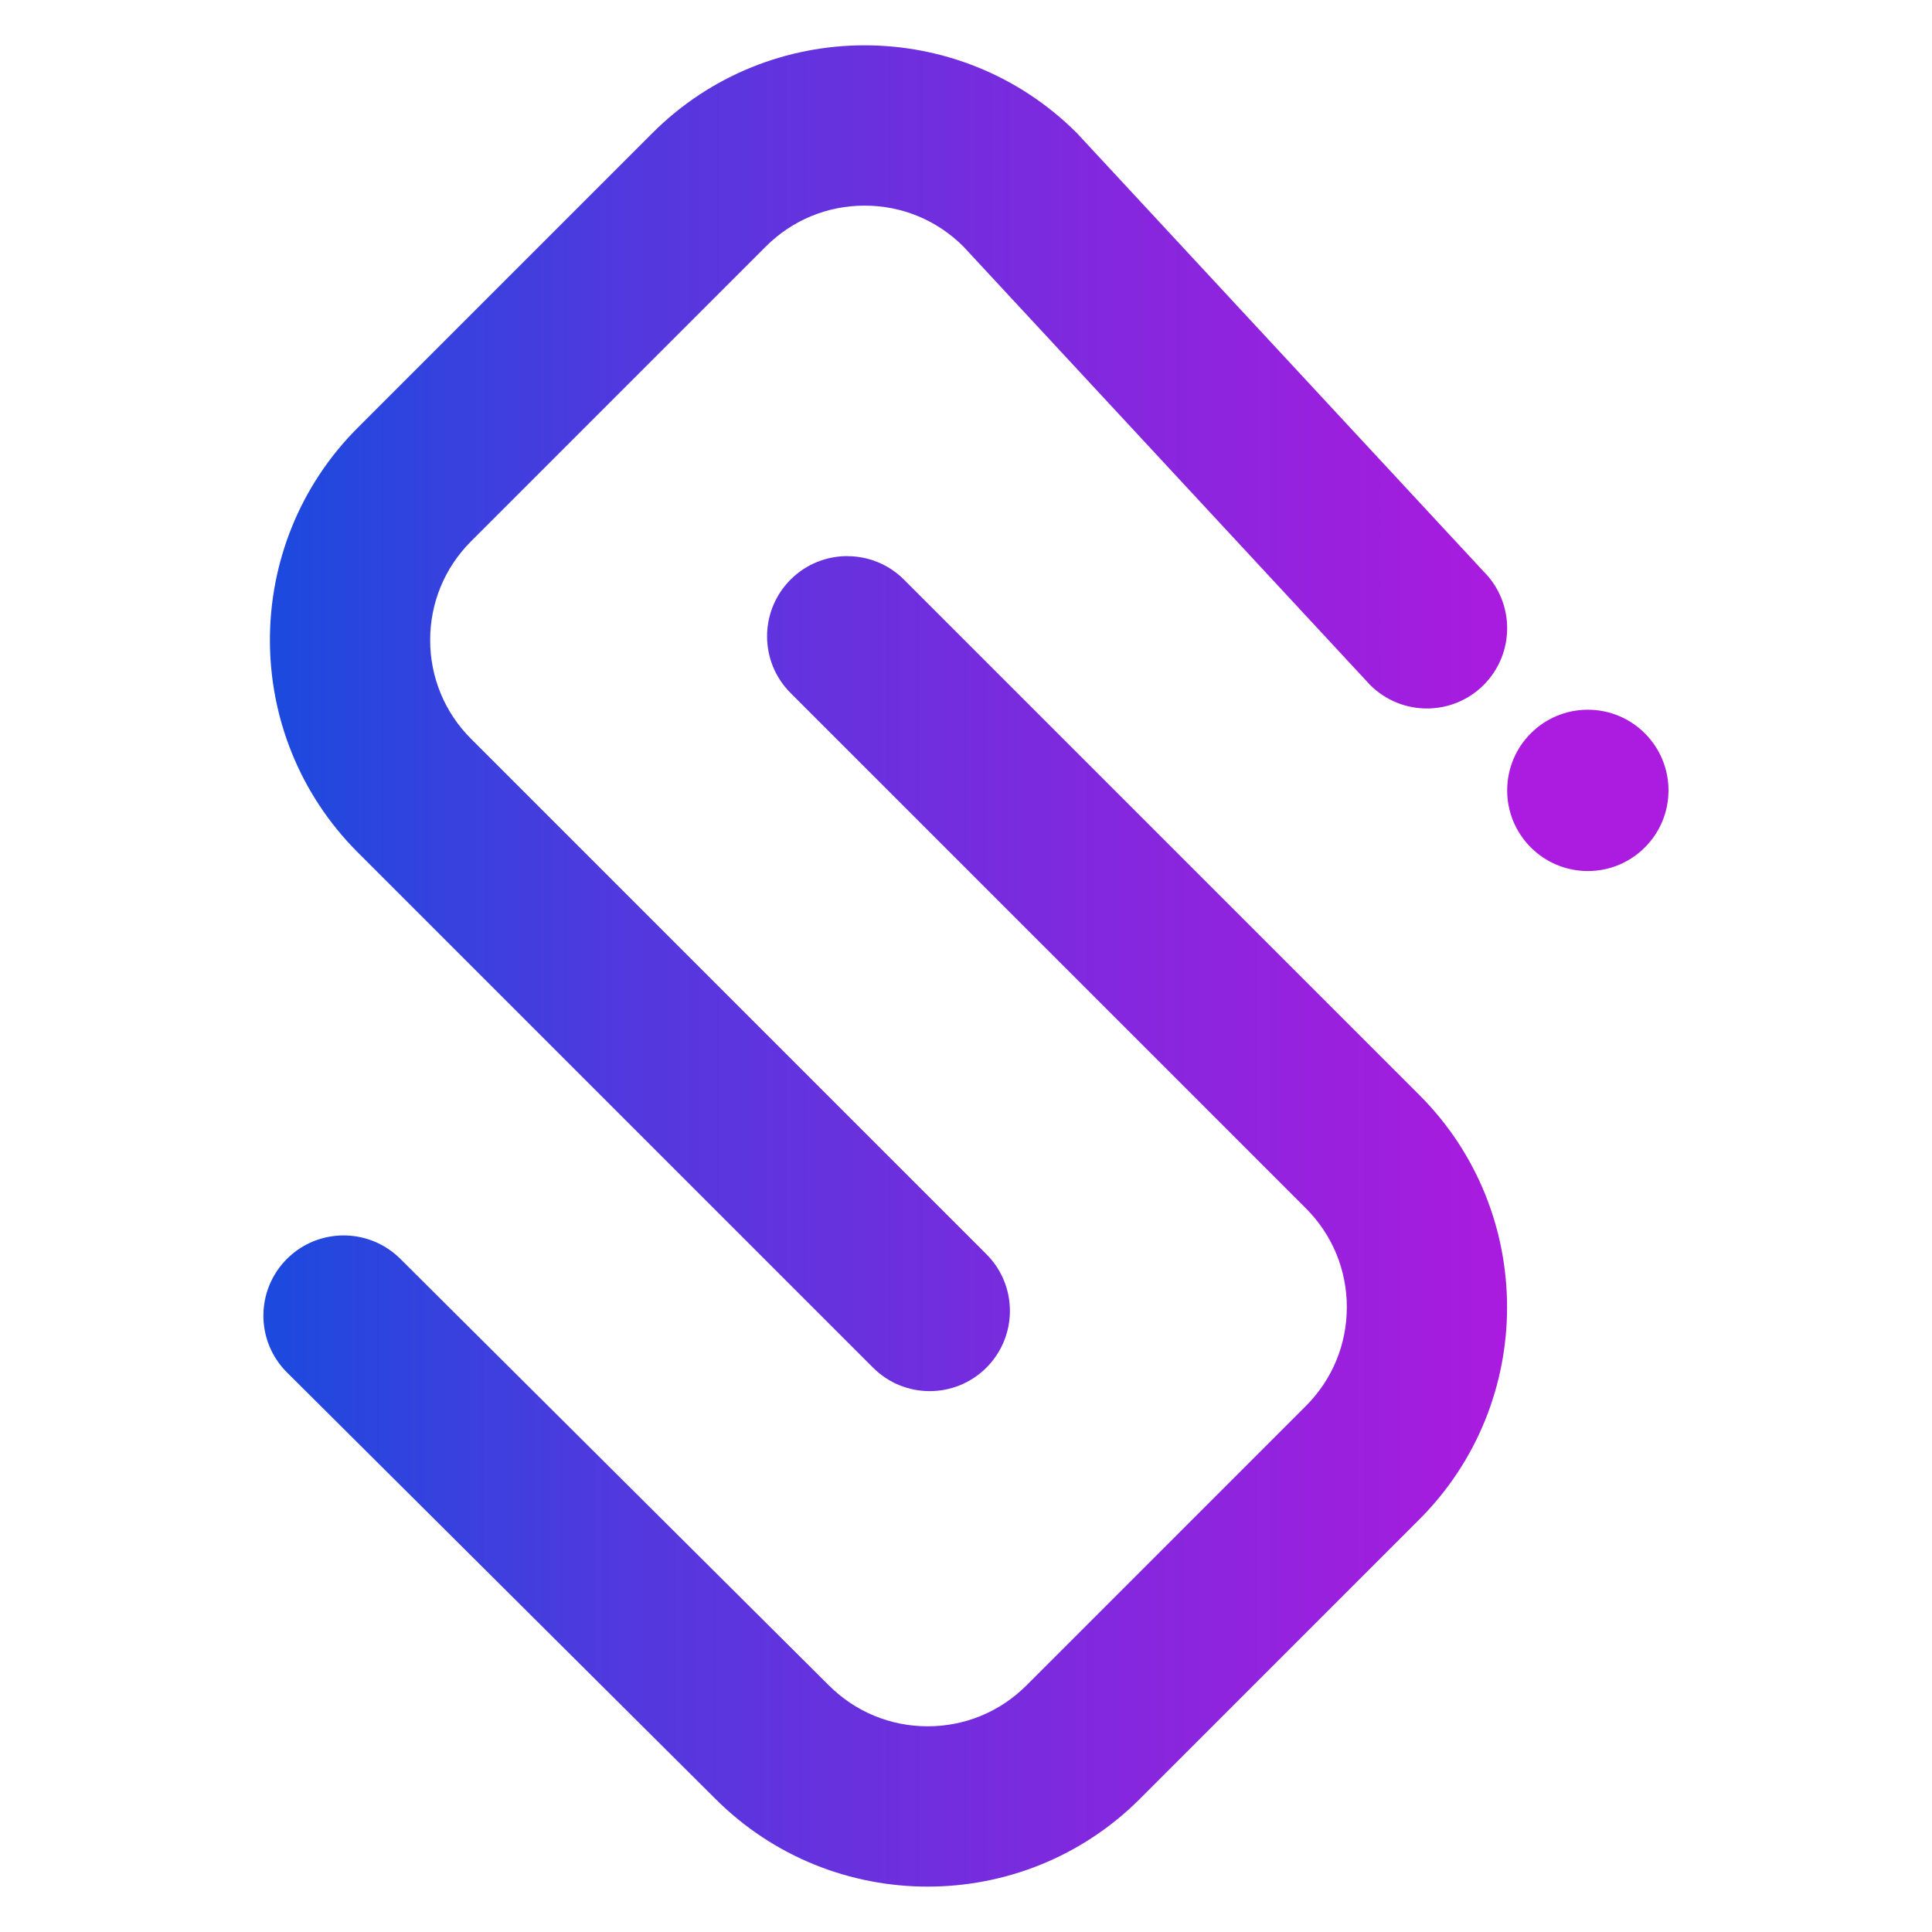 <?xml version="1.0" encoding="UTF-8"?>
<svg id="Layer_1" data-name="Layer 1" xmlns="http://www.w3.org/2000/svg" xmlns:xlink="http://www.w3.org/1999/xlink" viewBox="0 0 279.05 279.05">
  <defs>
    <style>
      .cls-1 {
        fill: url(#linear-gradient);
      }

      .cls-1, .cls-2, .cls-3 {
        stroke-width: 0px;
      }

      .cls-2 {
        fill: url(#linear-gradient-2);
      }

      .cls-3 {
        fill: #ac1be0;
      }
    </style>
    <linearGradient id="linear-gradient" x1="38.98" y1="103.73" x2="217.69" y2="103.73" gradientUnits="userSpaceOnUse">
      <stop offset="0" stop-color="#1b4ade"/>
      <stop offset=".28" stop-color="#5039de"/>
      <stop offset=".72" stop-color="#8826de"/>
      <stop offset="1" stop-color="#aa1bde"/>
    </linearGradient>
    <linearGradient id="linear-gradient-2" x1="38.05" y1="176.42" x2="217.69" y2="176.42" xlink:href="#linear-gradient"/>
  </defs>
  <g>
    <path class="cls-1" d="m134.29,200.93c-2.97,0-5.93-1.13-8.19-3.39L51.66,123.1c-16.9-16.9-16.9-44.41,0-61.31l42.57-42.57c16.9-16.9,44.41-16.9,61.31,0l58.75,63.33c4.53,4.52,4.53,11.86,0,16.39-4.52,4.52-11.86,4.52-16.39,0l-58.75-63.33c-3.81-3.81-8.88-5.91-14.27-5.91s-10.46,2.1-14.27,5.91l-42.57,42.57c-3.81,3.81-5.91,8.88-5.91,14.27s2.1,10.46,5.91,14.27l74.43,74.43c4.53,4.52,4.53,11.86,0,16.39-2.26,2.26-5.23,3.39-8.19,3.39Z"/>
    <circle class="cls-3" cx="229.34" cy="114.16" r="11.65"/>
  </g>
  <path class="cls-2" d="m122.38,80.33c2.97,0,5.93,1.13,8.19,3.39l74.43,74.43c16.9,16.9,16.9,44.41,0,61.31l-40.36,40.36c-16.9,16.9-44.41,16.9-61.31,0l-61.89-61.6c-4.53-4.52-4.53-11.86,0-16.39,4.52-4.52,11.86-4.52,16.39,0l61.89,61.6c3.81,3.81,8.88,5.91,14.27,5.91s10.46-2.1,14.27-5.91l40.36-40.36c3.81-3.81,5.91-8.88,5.91-14.27s-2.1-10.46-5.91-14.27l-74.43-74.43c-4.53-4.52-4.53-11.86,0-16.39,2.26-2.26,5.23-3.39,8.19-3.39Z"/>
</svg>